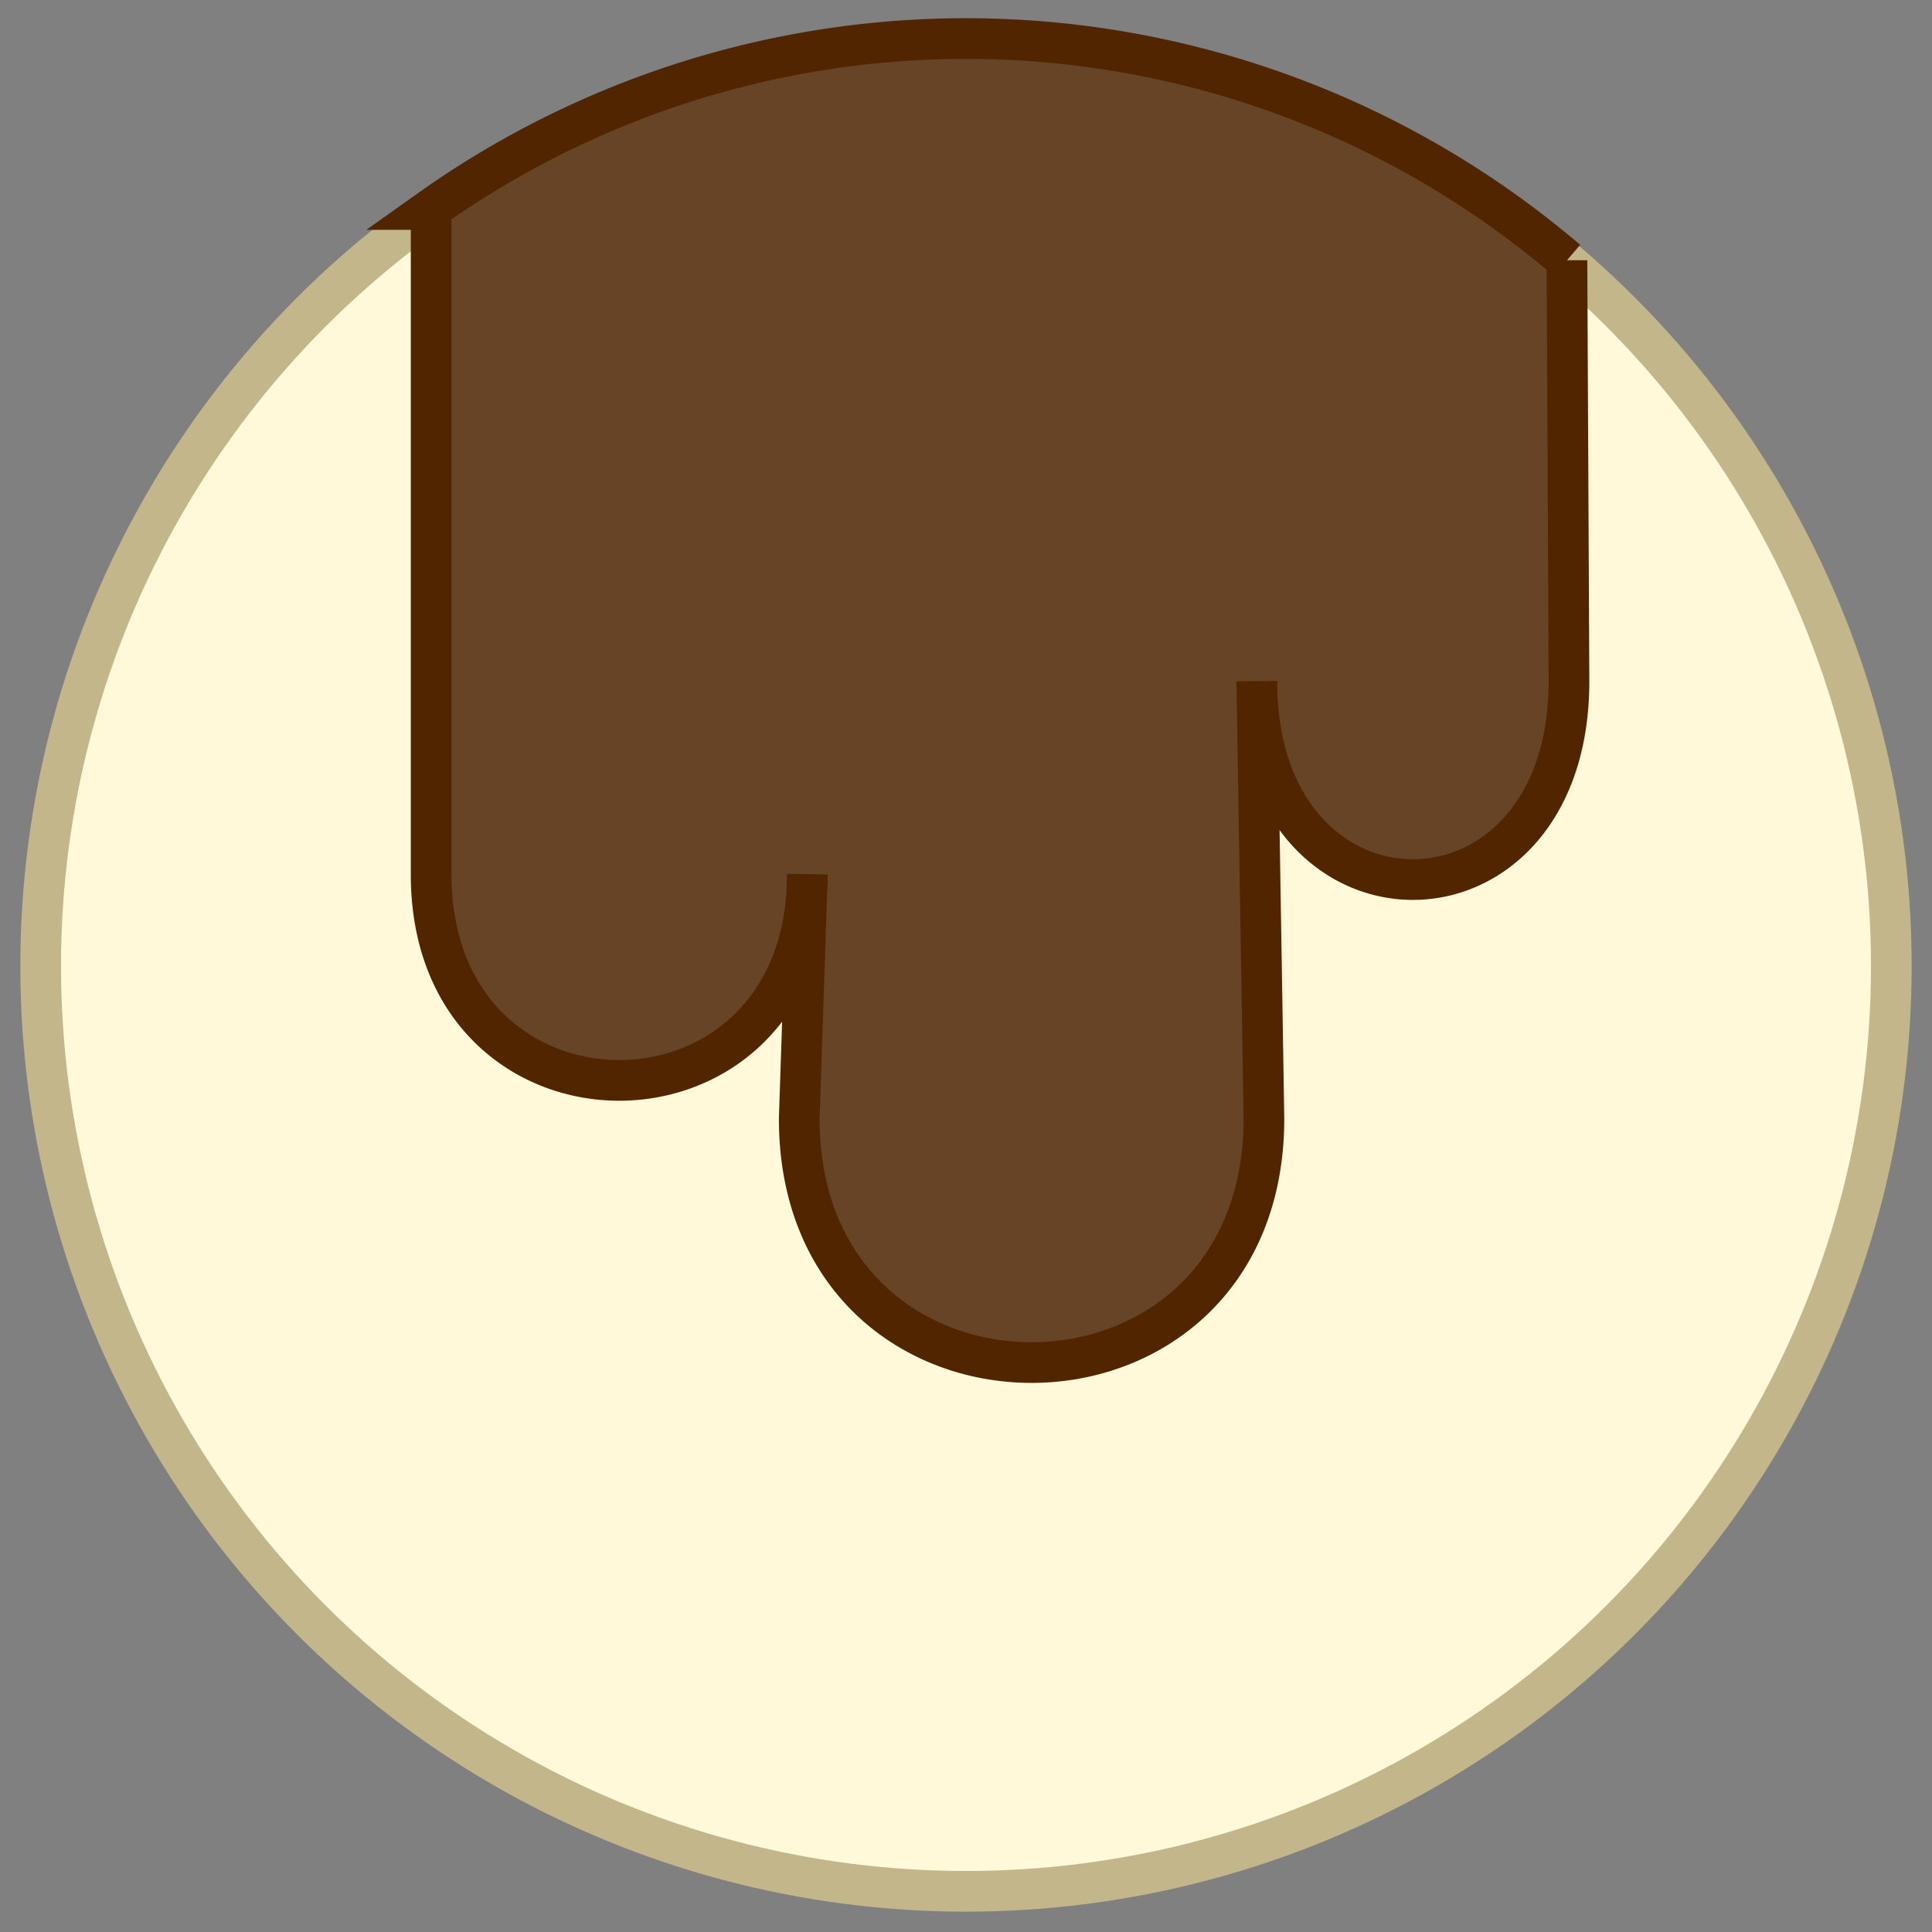 <svg id="Layer_1" data-name="Layer 1" xmlns="http://www.w3.org/2000/svg" width="190" height="190" viewBox="0 0 190 190"><rect x="0" y="0" width="190" height="190" fill="#808080" stroke="none"/><title>vanilla-fudge</title><circle cx="95" cy="95" r="91" fill="#fff8d9" stroke="#c2b68a" stroke-miterlimit="10" stroke-width="4"/><path d="M42.4,20.6V86c0,27,37,27,37,0l-.8,24c0,32,45.7,32,45.7,0l-.7-43c0,26,30.7,26,30.7,0l-.2-41.4a91,91,0,0,0-111.8-5Z" fill="#664425" stroke="#512500" stroke-miterlimit="10" stroke-width="4"/></svg>